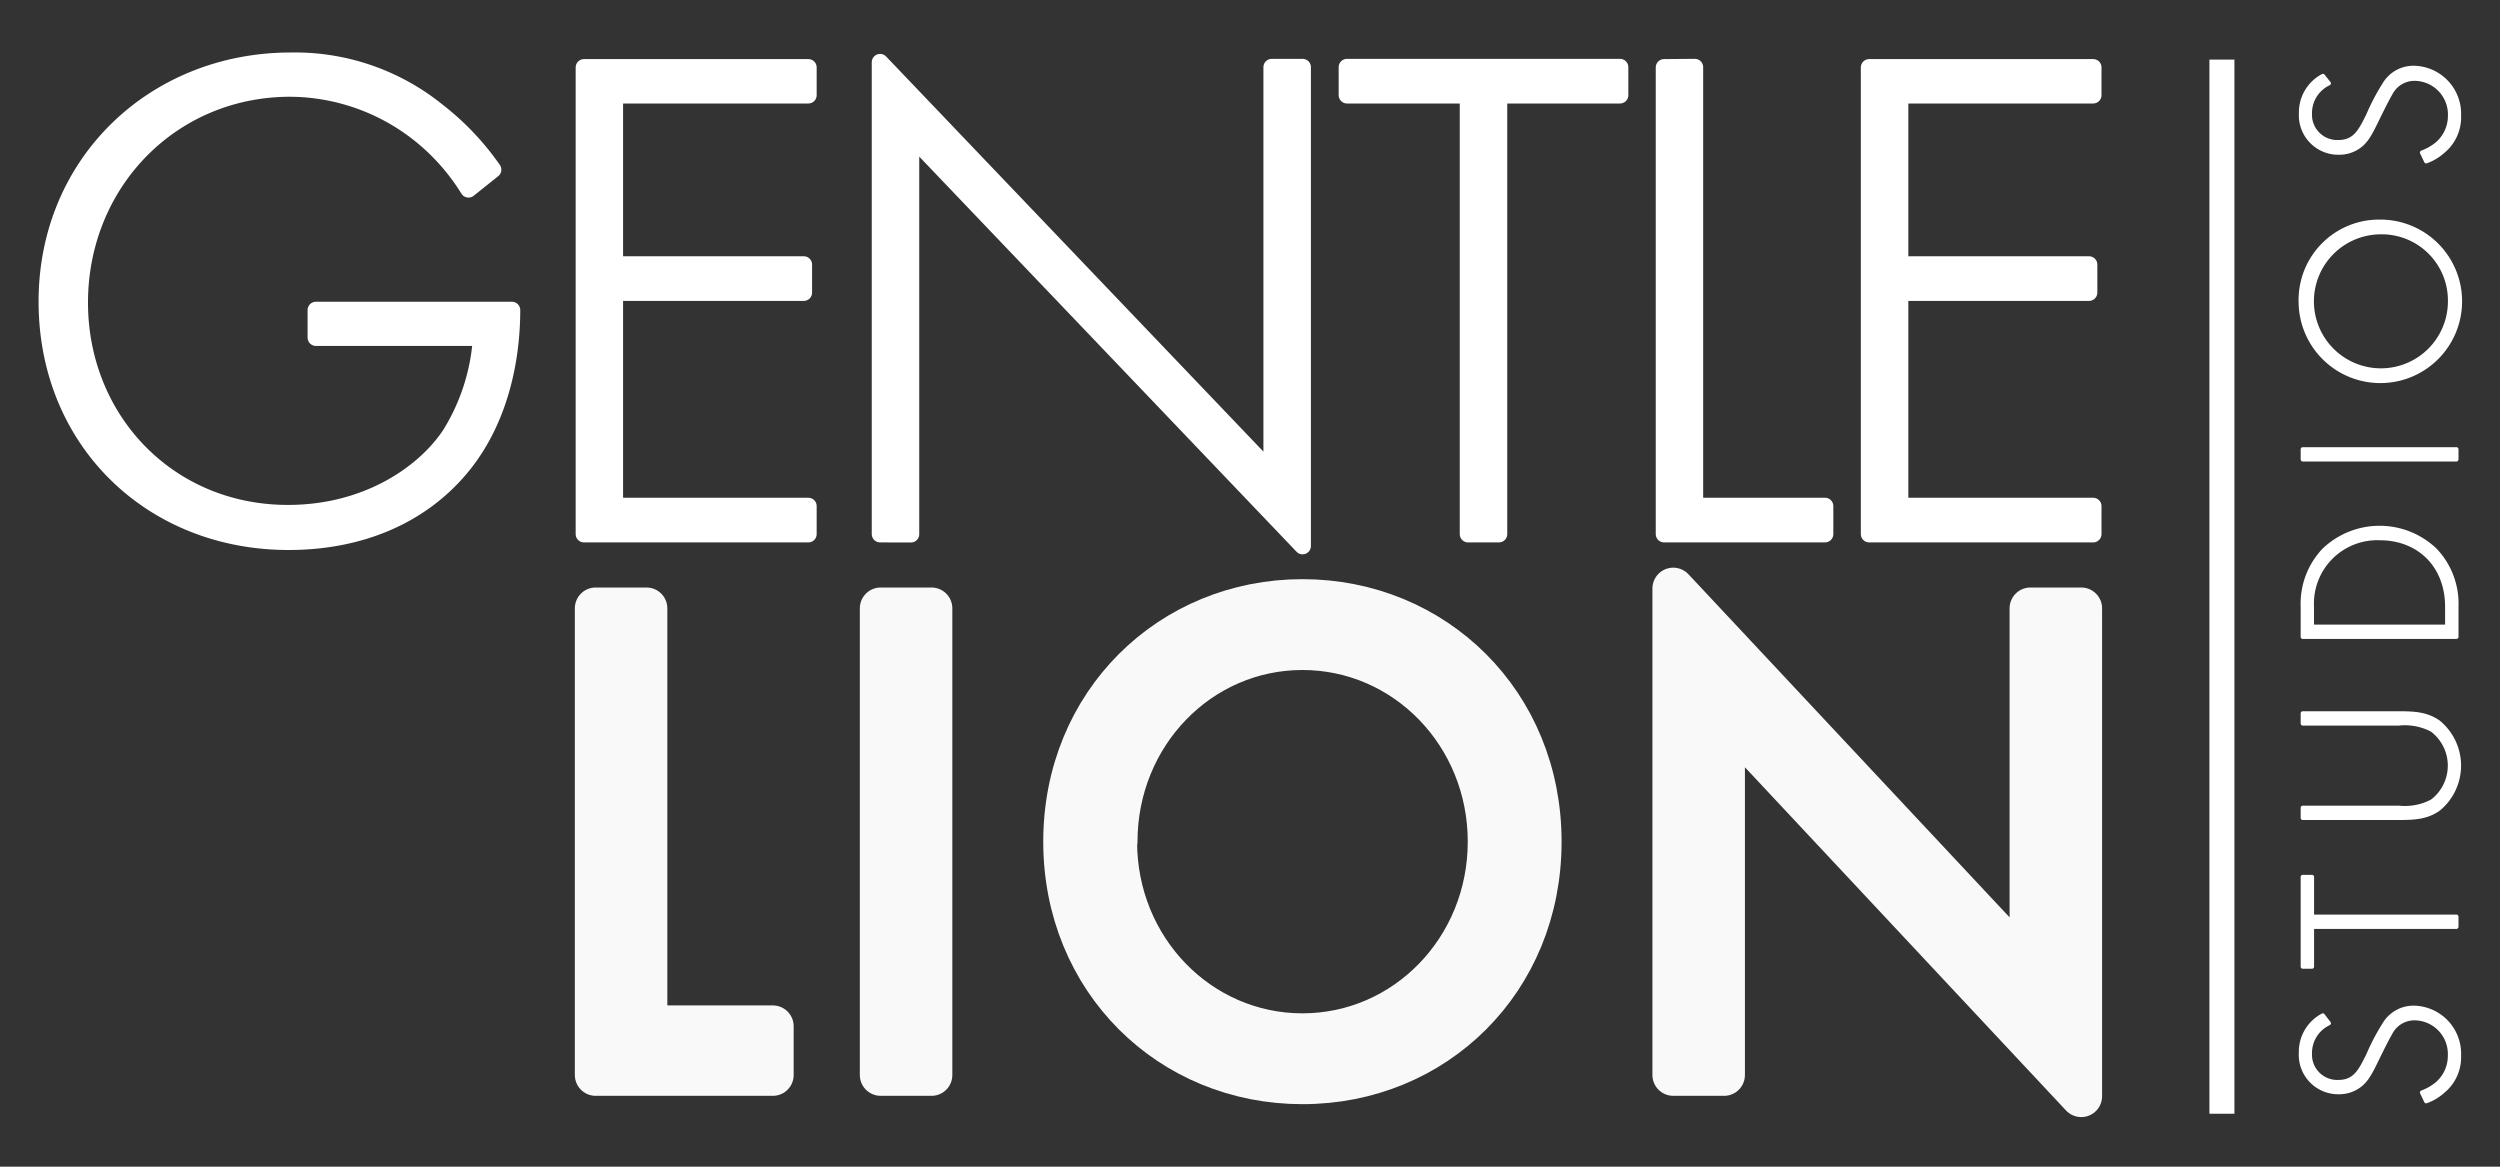 <svg id="Layer_1" data-name="Layer 1" xmlns="http://www.w3.org/2000/svg" viewBox="0 0 300 140"><rect x="0" y="0" width="300" height="140" fill="#333333" stroke="none"/><defs><style>.cls-1,.cls-3,.cls-5{fill:#fff;}.cls-1,.cls-3,.cls-4,.cls-5{stroke:#fff;stroke-linejoin:round;}.cls-1{stroke-width:2px;}.cls-2{opacity:0.97;}.cls-3{stroke-width:5px;}.cls-4{fill:none;stroke-width:3px;}.cls-5{stroke-width:0.5px;}</style></defs><title>logo-text</title><path class="cls-1" d="M37.91,37.21H61.43c0,5.12-1.09,12.52-5.71,18.4C50.76,61.9,43.2,65,34.63,65c-16.46,0-29-12.1-29-28.81S18.59,7.3,34.88,7.3a27.18,27.18,0,0,1,17.56,6,32.08,32.08,0,0,1,6.72,7.06l-2.94,2.35a25.78,25.78,0,0,0-5.38-6.22,25.19,25.19,0,0,0-16-5.88c-14.36,0-25.28,11.42-25.28,25.7,0,14,10.58,25.28,25,25.28,9.58,0,16.46-4.87,19.49-9.49a25.06,25.06,0,0,0,3.7-11.59H37.91Z"/><path class="cls-1" d="M97,11.42H73.77V31.75H96.45v3.36H73.77V60.73H97v3.36H70.08v-56H97Z"/><path class="cls-1" d="M105.61,64.09V7.47l47,49.22V8.06h3.7V65.52l-47-49.22v47.8Z"/><path class="cls-1" d="M179.87,11.42V64.09h-3.7V11.42H161.64V8.06H194.4v3.36Z"/><path class="cls-1" d="M203.38,8.06V60.73H219v3.36H199.69v-56Z"/><path class="cls-1" d="M251.18,11.42H228V31.75h22.68v3.36H228V60.73h23.18v3.36H224.3v-56h26.88Z"/><g class="cls-2"><path class="cls-3" d="M77.58,73v50.15H92.74V129H71.48V73Z"/><path class="cls-3" d="M111.78,73v56h-6.1V73Z"/><path class="cls-3" d="M127.69,101c0-16.72,12.77-29,28.6-29s28.6,12.27,28.6,29-12.69,29-28.6,29S127.69,117.67,127.69,101Zm6.26,0c0,12.85,10,23.1,22.34,23.1s22.34-10.25,22.34-23.1-10-23.1-22.34-23.1S134,88.18,134,101Z"/><path class="cls-3" d="M200.79,129V70.62l42.86,45.79V73h6.1v58.55L206.89,85.74V129Z"/></g><line class="cls-4" x1="266.63" y1="7.15" x2="266.63" y2="133.65"/><path class="cls-5" d="M279.46,122.79a3.94,3.94,0,0,0-2.27,3.62,3.28,3.28,0,0,0,3.43,3.43c2,0,2.65-1.38,3.57-3.23a26,26,0,0,1,1.93-3.68,4.05,4.05,0,0,1,3.57-2,5.52,5.52,0,0,1,5.39,5.75,5.26,5.26,0,0,1-1.94,4.28,6,6,0,0,1-2,1.19l-.5-1.05a6.39,6.39,0,0,0,1.77-1,4.43,4.43,0,0,0,1.58-3.46,4.29,4.29,0,0,0-4.26-4.45,3.24,3.24,0,0,0-2.9,1.8c-.31.53-.86,1.6-1.6,3.12-.88,1.82-1.38,2.74-2.43,3.37a4,4,0,0,1-2.1.58,4.48,4.48,0,0,1-4.59-4.73,4.94,4.94,0,0,1,2.63-4.48Z"/><path class="cls-5" d="M277.44,110h17.33v1.22H277.44V116h-1.11V105.23h1.11Z"/><path class="cls-5" d="M276.33,96.93h11.53a7,7,0,0,0,4-.77,5.38,5.38,0,0,0,0-8.57,7,7,0,0,0-4-.77H276.33V85.6h11.53c2,0,3.34.11,4.73,1.05a6.73,6.73,0,0,1,0,10.45c-1.38.94-2.71,1.05-4.73,1.05H276.33Z"/><path class="cls-5" d="M294.77,76.42H276.33V72.77A9.31,9.31,0,0,1,278.9,66a9.65,9.65,0,0,1,13.3,0,9.31,9.31,0,0,1,2.57,6.8Zm-1.11-1.22V72.79c0-4.86-3.32-8.21-8.1-8.21a7.85,7.85,0,0,0-8.13,8.21V75.2Z"/><path class="cls-5" d="M276.33,53.91h18.44v1.22H276.33Z"/><path class="cls-5" d="M285.59,26.6a9.56,9.56,0,1,1-9.51,9.56A9.41,9.41,0,0,1,285.59,26.6Zm0,1.27A8.29,8.29,0,1,0,294,36.16,8.19,8.19,0,0,0,285.59,27.87Z"/><path class="cls-5" d="M279.46,10a3.94,3.94,0,0,0-2.27,3.62,3.28,3.28,0,0,0,3.43,3.43c2,0,2.65-1.38,3.57-3.23a26,26,0,0,1,1.93-3.68,4.05,4.05,0,0,1,3.57-2,5.52,5.52,0,0,1,5.39,5.75,5.26,5.26,0,0,1-1.94,4.28,6,6,0,0,1-2,1.19l-.5-1.05a6.39,6.39,0,0,0,1.77-1A4.43,4.43,0,0,0,294,13.9a4.29,4.29,0,0,0-4.26-4.45,3.24,3.24,0,0,0-2.9,1.8c-.31.53-.86,1.6-1.6,3.12-.88,1.82-1.38,2.74-2.43,3.37a4,4,0,0,1-2.1.58,4.48,4.48,0,0,1-4.59-4.73,4.94,4.94,0,0,1,2.63-4.48Z"/></svg>
